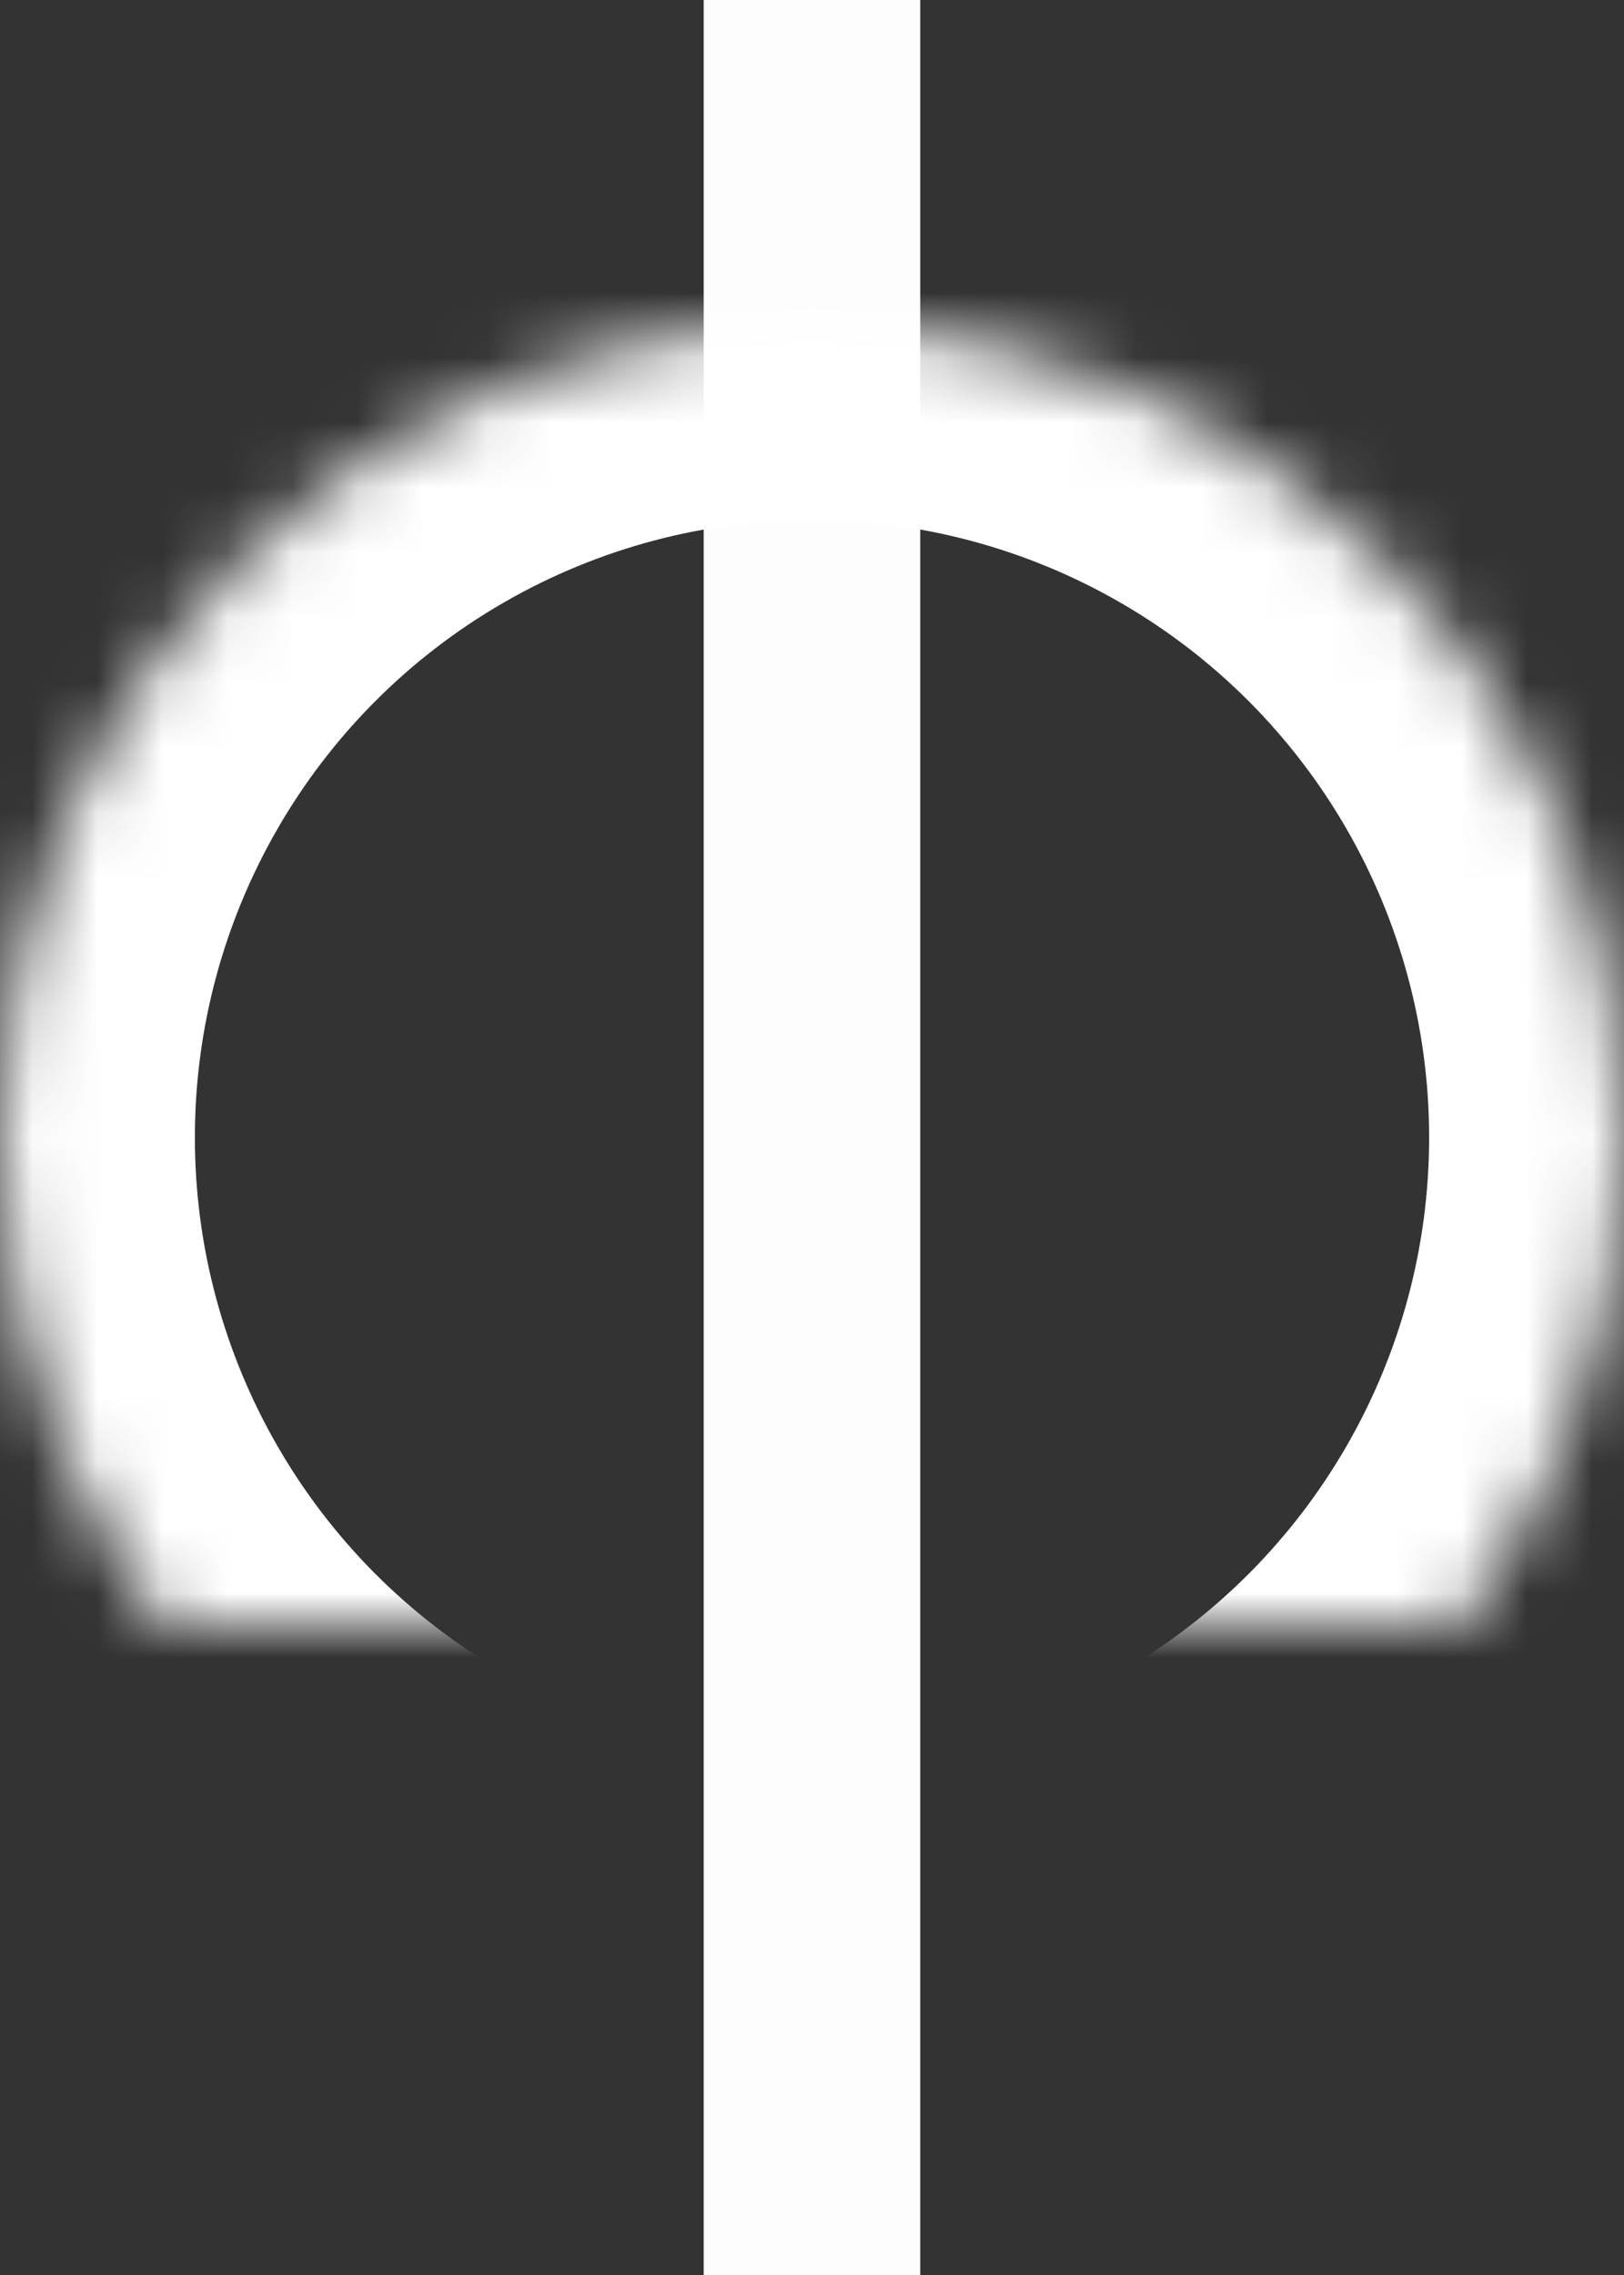 <?xml version="1.0" encoding="UTF-8" standalone="no"?>
<svg width="25px" height="35px" viewBox="0 0 25 35" version="1.1" xmlns="http://www.w3.org/2000/svg" xmlns:xlink="http://www.w3.org/1999/xlink">
    <rect x="0" y="0" width="25" height="35" fill="#333333" stroke="none"/>
    <!-- Generator: Sketch 42 (36781) - http://www.bohemiancoding.com/sketch -->
    <title>straight_shot</title>
    <desc>Created with Sketch.</desc>
    <defs>
        <circle id="path-1" cx="12.5" cy="17.5" r="12.5"></circle>
        <mask id="mask-2" maskContentUnits="userSpaceOnUse" maskUnits="objectBoundingBox" x="0" y="0" width="25" height="25" fill="white">
            <use xlink:href="#path-1"></use>
        </mask>
    </defs>
    <g id="Symbols" stroke="none" stroke-width="1" fill="none" fill-rule="evenodd">
        <g id="straight_shot">
            <g id="straight">
                <rect id="Rectangle-2" fill="#FFFFFF" opacity="0.99" x="10.833" y="0" width="3.333" height="35"></rect>
                <use id="Oval" stroke="#FFFFFF" mask="url(#mask-2)" stroke-width="6" xlink:href="#path-1"></use>
            </g>
        </g>
    </g>
</svg>